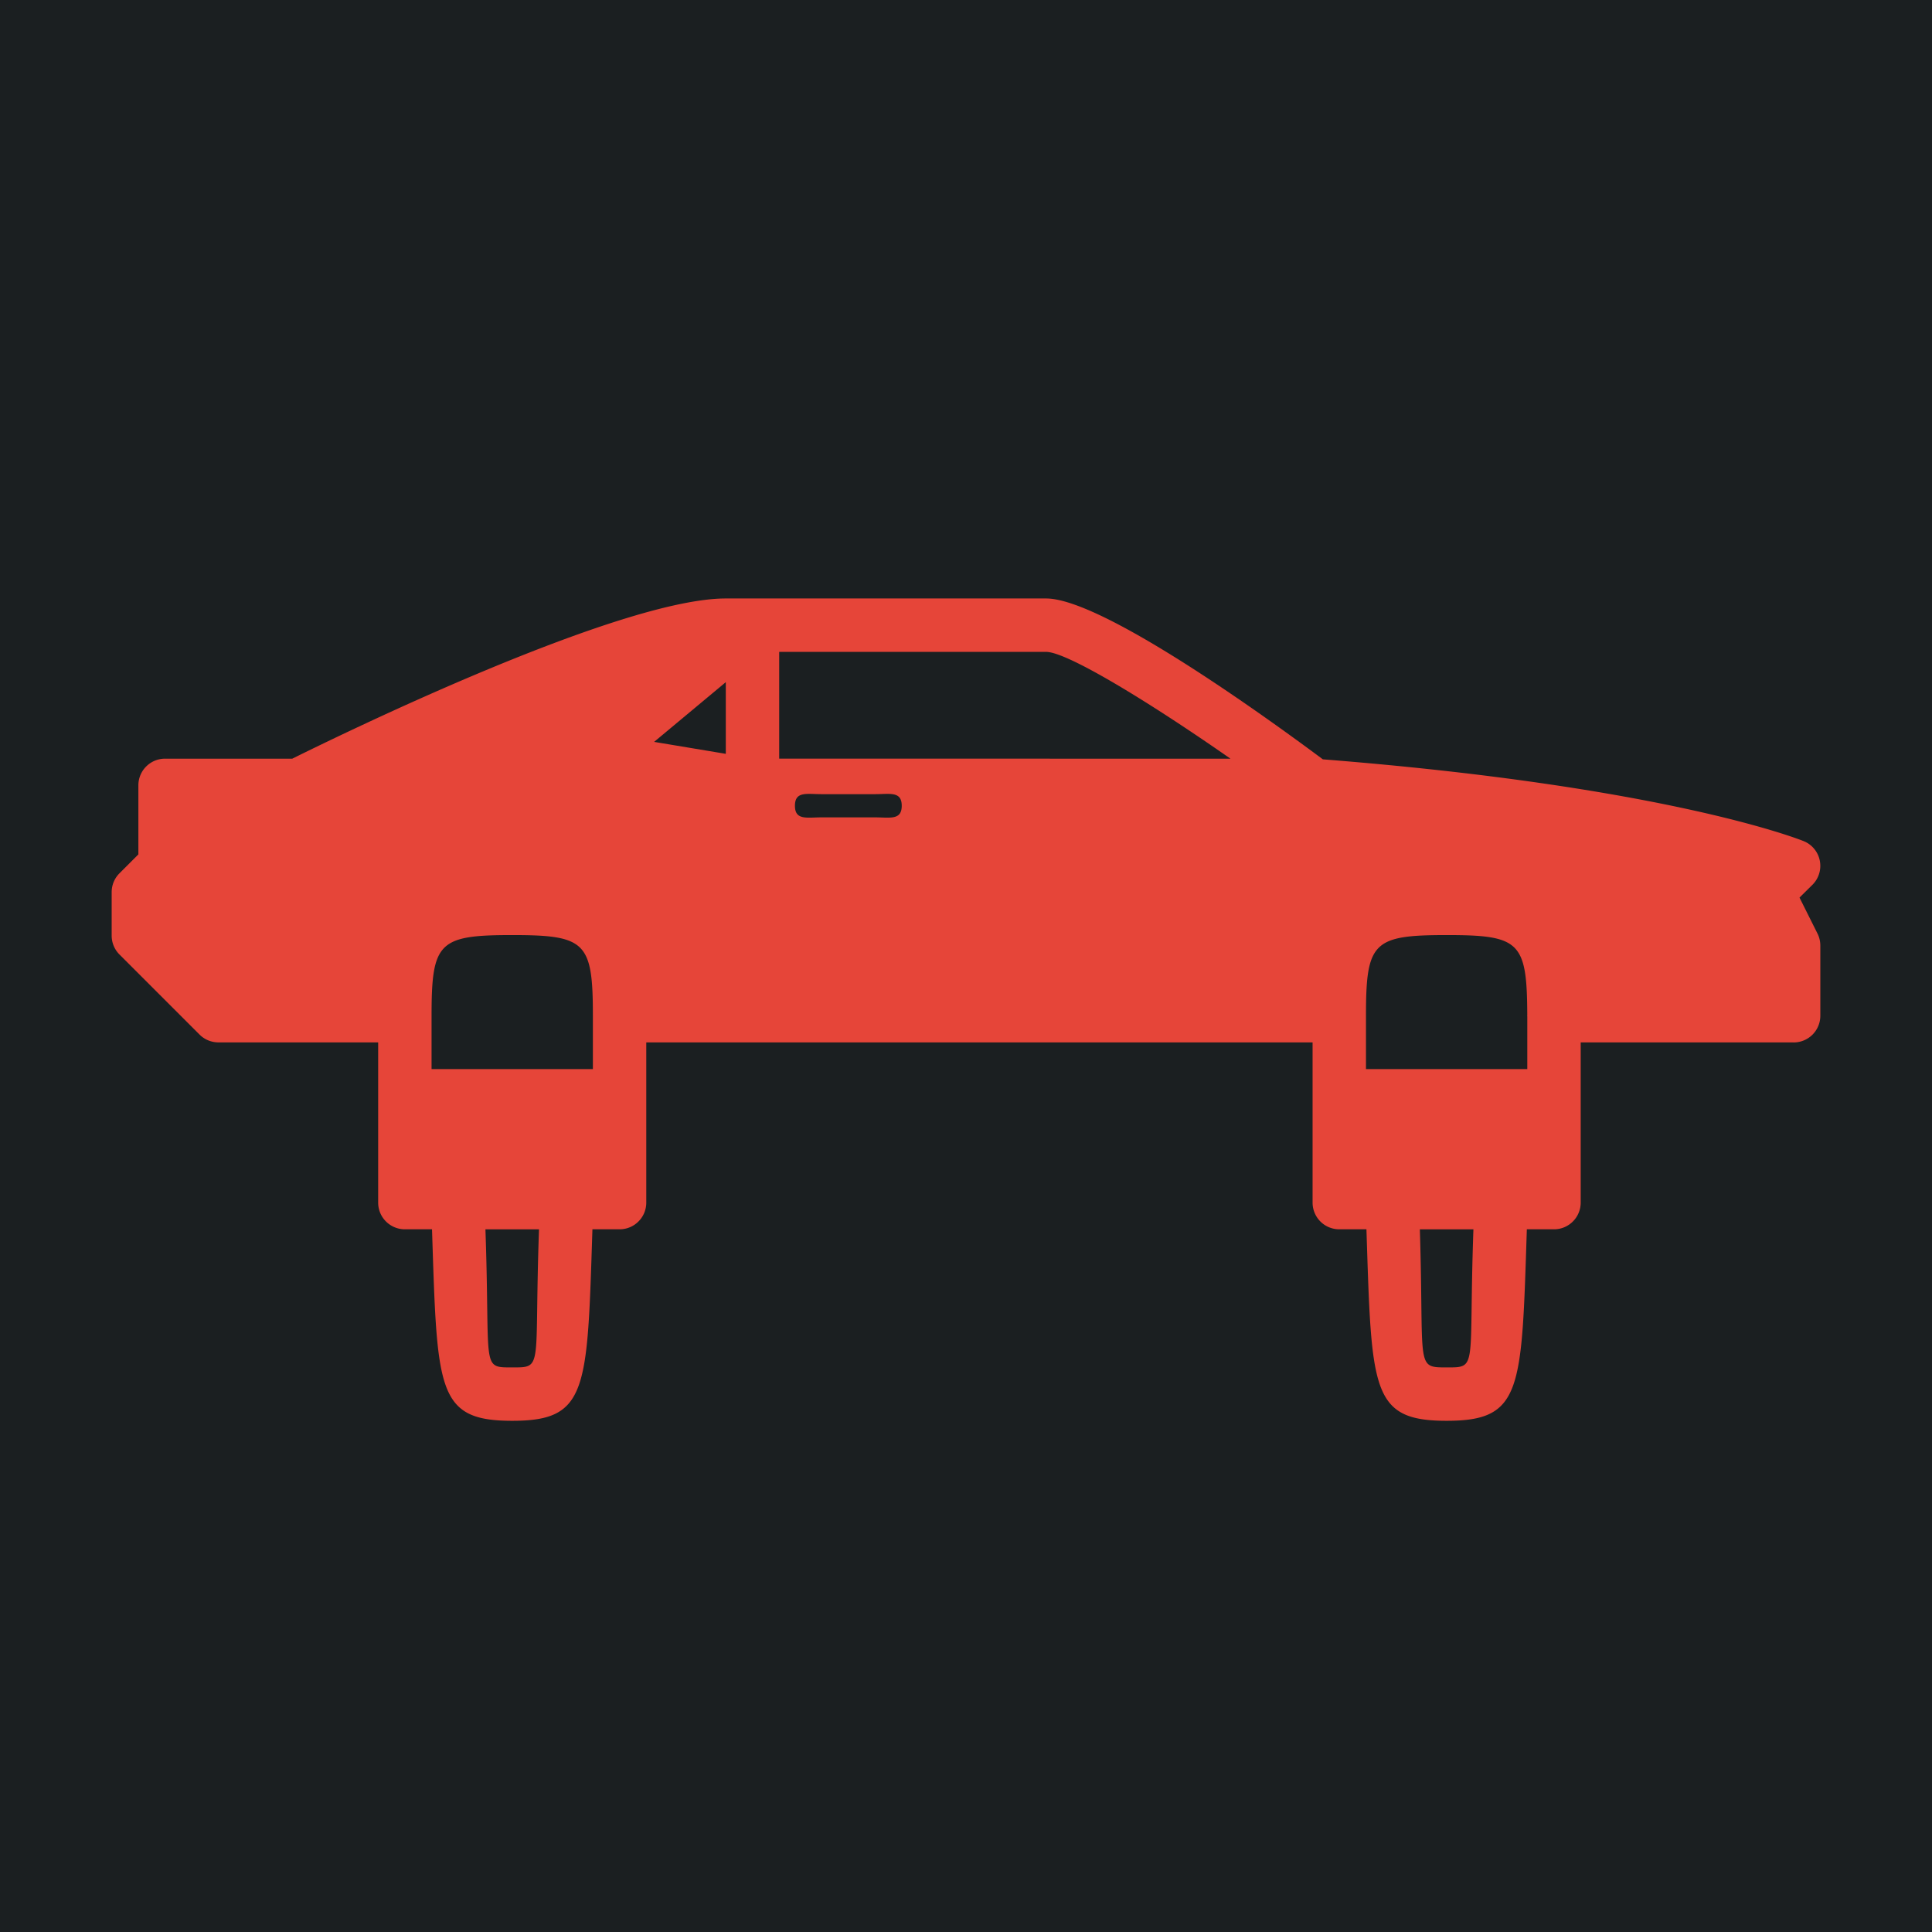 <svg width="512" height="512" version="1.1" id="svg8" xml:space="preserve" xmlns="http://www.w3.org/2000/svg"><defs id="defs12"><filter style="color-interpolation-filters:sRGB" id="filter875" x="-.313" y="-.169" width="1.609" height="1.328"><feFlood flood-opacity="1" flood-color="#3A3F5E" result="flood" id="feFlood865"/><feComposite in="flood" in2="SourceGraphic" operator="out" result="composite1" id="feComposite867"/><feGaussianBlur in="composite1" stdDeviation="15" result="blur" id="feGaussianBlur869"/><feOffset dx="0" dy="0" result="offset" id="feOffset871"/><feComposite in="offset" in2="SourceGraphic" operator="atop" result="composite2" id="feComposite873"/></filter><filter style="color-interpolation-filters:sRGB" id="filter1015" x="-.082" y="-.044" width="1.164" height="1.088"><feFlood flood-opacity="1" flood-color="#3A3F5E" result="flood" id="feFlood1005"/><feComposite in="flood" in2="SourceGraphic" operator="out" result="composite1" id="feComposite1007"/><feGaussianBlur in="composite1" stdDeviation="8.302" result="blur" id="feGaussianBlur1009"/><feOffset dx="0" dy="0" result="offset" id="feOffset1011"/><feComposite in="offset" in2="SourceGraphic" operator="atop" result="composite2" id="feComposite1013"/></filter><filter style="color-interpolation-filters:sRGB" id="filter35638" x="-.057" y="-.131" width="1.114" height="1.261"><feFlood flood-opacity="1" flood-color="#3A3F5E" result="flood" id="feFlood35628"/><feComposite in="flood" in2="SourceGraphic" operator="out" result="composite1" id="feComposite35630"/><feGaussianBlur in="composite1" stdDeviation="6" result="blur" id="feGaussianBlur35632"/><feOffset dx="0" dy="0" result="offset" id="feOffset35634"/><feComposite in="offset" in2="SourceGraphic" operator="atop" result="composite2" id="feComposite35636"/></filter><filter style="color-interpolation-filters:sRGB" id="filter35813" x="-.053" y="-.07" width="1.107" height="1.139"><feFlood flood-opacity="1" flood-color="#3A3F5E" result="flood" id="feFlood35803"/><feComposite in="flood" in2="SourceGraphic" operator="out" result="composite1" id="feComposite35805"/><feGaussianBlur in="composite1" stdDeviation="8" result="blur" id="feGaussianBlur35807"/><feOffset dx="0" dy="0" result="offset" id="feOffset35809"/><feComposite in="offset" in2="SourceGraphic" operator="atop" result="composite2" id="feComposite35811"/></filter><filter style="color-interpolation-filters:sRGB" id="filter36051" x="-.028" y="-.039" width="1.056" height="1.078"><feFlood flood-opacity="1" flood-color="#3A3F5E" result="flood" id="feFlood36041"/><feComposite in="flood" in2="SourceGraphic" operator="out" result="composite1" id="feComposite36043"/><feGaussianBlur in="composite1" stdDeviation="6" result="blur" id="feGaussianBlur36045"/><feOffset dx="0" dy="0" result="offset" id="feOffset36047"/><feComposite in="offset" in2="SourceGraphic" operator="atop" result="composite2" id="feComposite36049"/></filter><filter style="color-interpolation-filters:sRGB" id="filter36715" x="-.07" y="-.091" width="1.139" height="1.182"><feFlood flood-opacity="1" flood-color="#3A3F5E" result="flood" id="feFlood36705"/><feComposite in="flood" in2="SourceGraphic" operator="out" result="composite1" id="feComposite36707"/><feGaussianBlur in="composite1" stdDeviation="16.201" result="blur" id="feGaussianBlur36709"/><feOffset dx="0" dy="0" result="offset" id="feOffset36711"/><feComposite in="offset" in2="SourceGraphic" operator="atop" result="composite2" id="feComposite36713"/></filter><filter style="color-interpolation-filters:sRGB" id="filter37057" x="-.08" y="-.075" width="1.16" height="1.15"><feFlood flood-opacity="1" flood-color="#3A3F5E" result="flood" id="feFlood37047"/><feComposite in="flood" in2="SourceGraphic" operator="out" result="composite1" id="feComposite37049"/><feGaussianBlur in="composite1" stdDeviation=".5" result="blur" id="feGaussianBlur37051"/><feOffset dx="0" dy="0" result="offset" id="feOffset37053"/><feComposite in="offset" in2="SourceGraphic" operator="atop" result="composite2" id="feComposite37055"/></filter><filter style="color-interpolation-filters:sRGB" id="filter3381" x="-.08" y="-.165" width="1.159" height="1.33"><feFlood flood-opacity="1" flood-color="#3A3F5E" result="flood" id="feFlood3371"/><feComposite in="flood" in2="SourceGraphic" operator="out" result="composite1" id="feComposite3373"/><feGaussianBlur in="composite1" stdDeviation="15" result="blur" id="feGaussianBlur3375"/><feOffset dx="0" dy="0" result="offset" id="feOffset3377"/><feComposite in="offset" in2="SourceGraphic" operator="atop" result="composite2" id="feComposite3379"/></filter></defs><path d="M0 0h512v512H0z" fill="#b90202" fill-opacity="1" id="path2" style="fill:#1b1f21;fill-opacity:1"/><style type="text/css" id="style35976">.st0{fill:#000}</style><path id="path2056" style="fill:#e64539;fill-opacity:1;stroke-width:.377;filter:url(#filter3381)" d="m199.46 158.603-.04-.002-.041.002h-7.055c-27.885 0-100.927 35.538-114.865 42.451H43.746a7.07 7.07 0 0 0-7.076 7.074v18.297l-5.002 5.002a7.046 7.046 0 0 0-2.073 5.002v11.525c0 1.883.744 3.68 2.075 5.004l21.224 21.225a7.027 7.027 0 0 0 3.842 1.963c.342.057.69.093 1.047.1.052 0 .103.007.154.007h42.281V318.7c0 .488.05.963.143 1.423v.004c0 .004.003.008.004.011.094.457.231.899.408 1.319a7.05 7.05 0 0 0 1.516 2.248 7.097 7.097 0 0 0 3.566 1.925l.01.002h.006c.46.094.935.143 1.422.143h7.197c1.375 42.608 1.192 50.752 21.254 50.752 20.063 0 19.88-8.143 21.254-50.752h7.198a7.019 7.019 0 0 0 3.957-1.207 7.096 7.096 0 0 0 2.562-3.111c.16-.38.284-.78.377-1.19.01-.046.026-.092.035-.138v-.002c.006-.03.008-.062.014-.092.082-.433.129-.877.129-1.334v-42.448h176.578V318.7c0 .488.05.963.144 1.423v.004l.002.011a7.039 7.039 0 0 0 .426 1.35 7.04 7.04 0 0 0 5.076 4.144c.461.094.939.143 1.428.143h7.197c1.374 42.608 1.19 50.752 21.252 50.752 20.062 0 19.88-8.142 21.254-50.752h7.197a7.019 7.019 0 0 0 3.959-1.207 7.097 7.097 0 0 0 1.91-1.91 7.036 7.036 0 0 0 .663-1.235c.17-.41.306-.84.398-1.285l.002-.015c.094-.46.145-.934.145-1.422v-42.447h56.431l-.002.004a7.07 7.07 0 0 0 7.075-7.077V250.58a7.096 7.096 0 0 0-.743-3.162l-4.775-9.551 3.402-3.361a7.08 7.08 0 0 0 1.975-6.432 7.05 7.05 0 0 0-4.29-5.172c-1.478-.594-36.911-14.539-127.407-21.67-15.415-11.49-58.589-42.629-73.34-42.629-77.78-.01-12.312 0-77.766 0zm7.036 14.15h70.73c5.532 0 27.065 13.096 48.85 28.299l-119.58-.002zm-14.15 8.024v18.996l-18.999-3.166zm25.396 29.683h14.15c3.912 0 7.076-.837 7.076 3.074 0 3.912-3.164 3.077-7.076 3.077h-14.15c-3.912 0-7.074.835-7.074-3.077 0-3.911 3.162-3.074 7.074-3.074zm-81.998 37.342c19.506 0 21.377 1.868 21.377 21.373v14.149h-42.752v-14.149c0-19.505 1.87-21.373 21.375-21.373zm247.629 0c19.454 0 21.289 1.785 21.373 21.22-.001.053-.016.102-.016.155 0 .067.01.13.02.195v13.952h-42.752v-14.149c0-19.505 1.869-21.373 21.375-21.373zm-254.727 77.973h14.197c-1.305 36.974 1.28 36.601-7.1 36.601-8.38 0-5.792.372-7.097-36.601zm247.63 0h14.196c-1.305 36.974 1.28 36.601-7.1 36.601-8.38 0-5.955-.017-7.097-36.601z"/></svg>